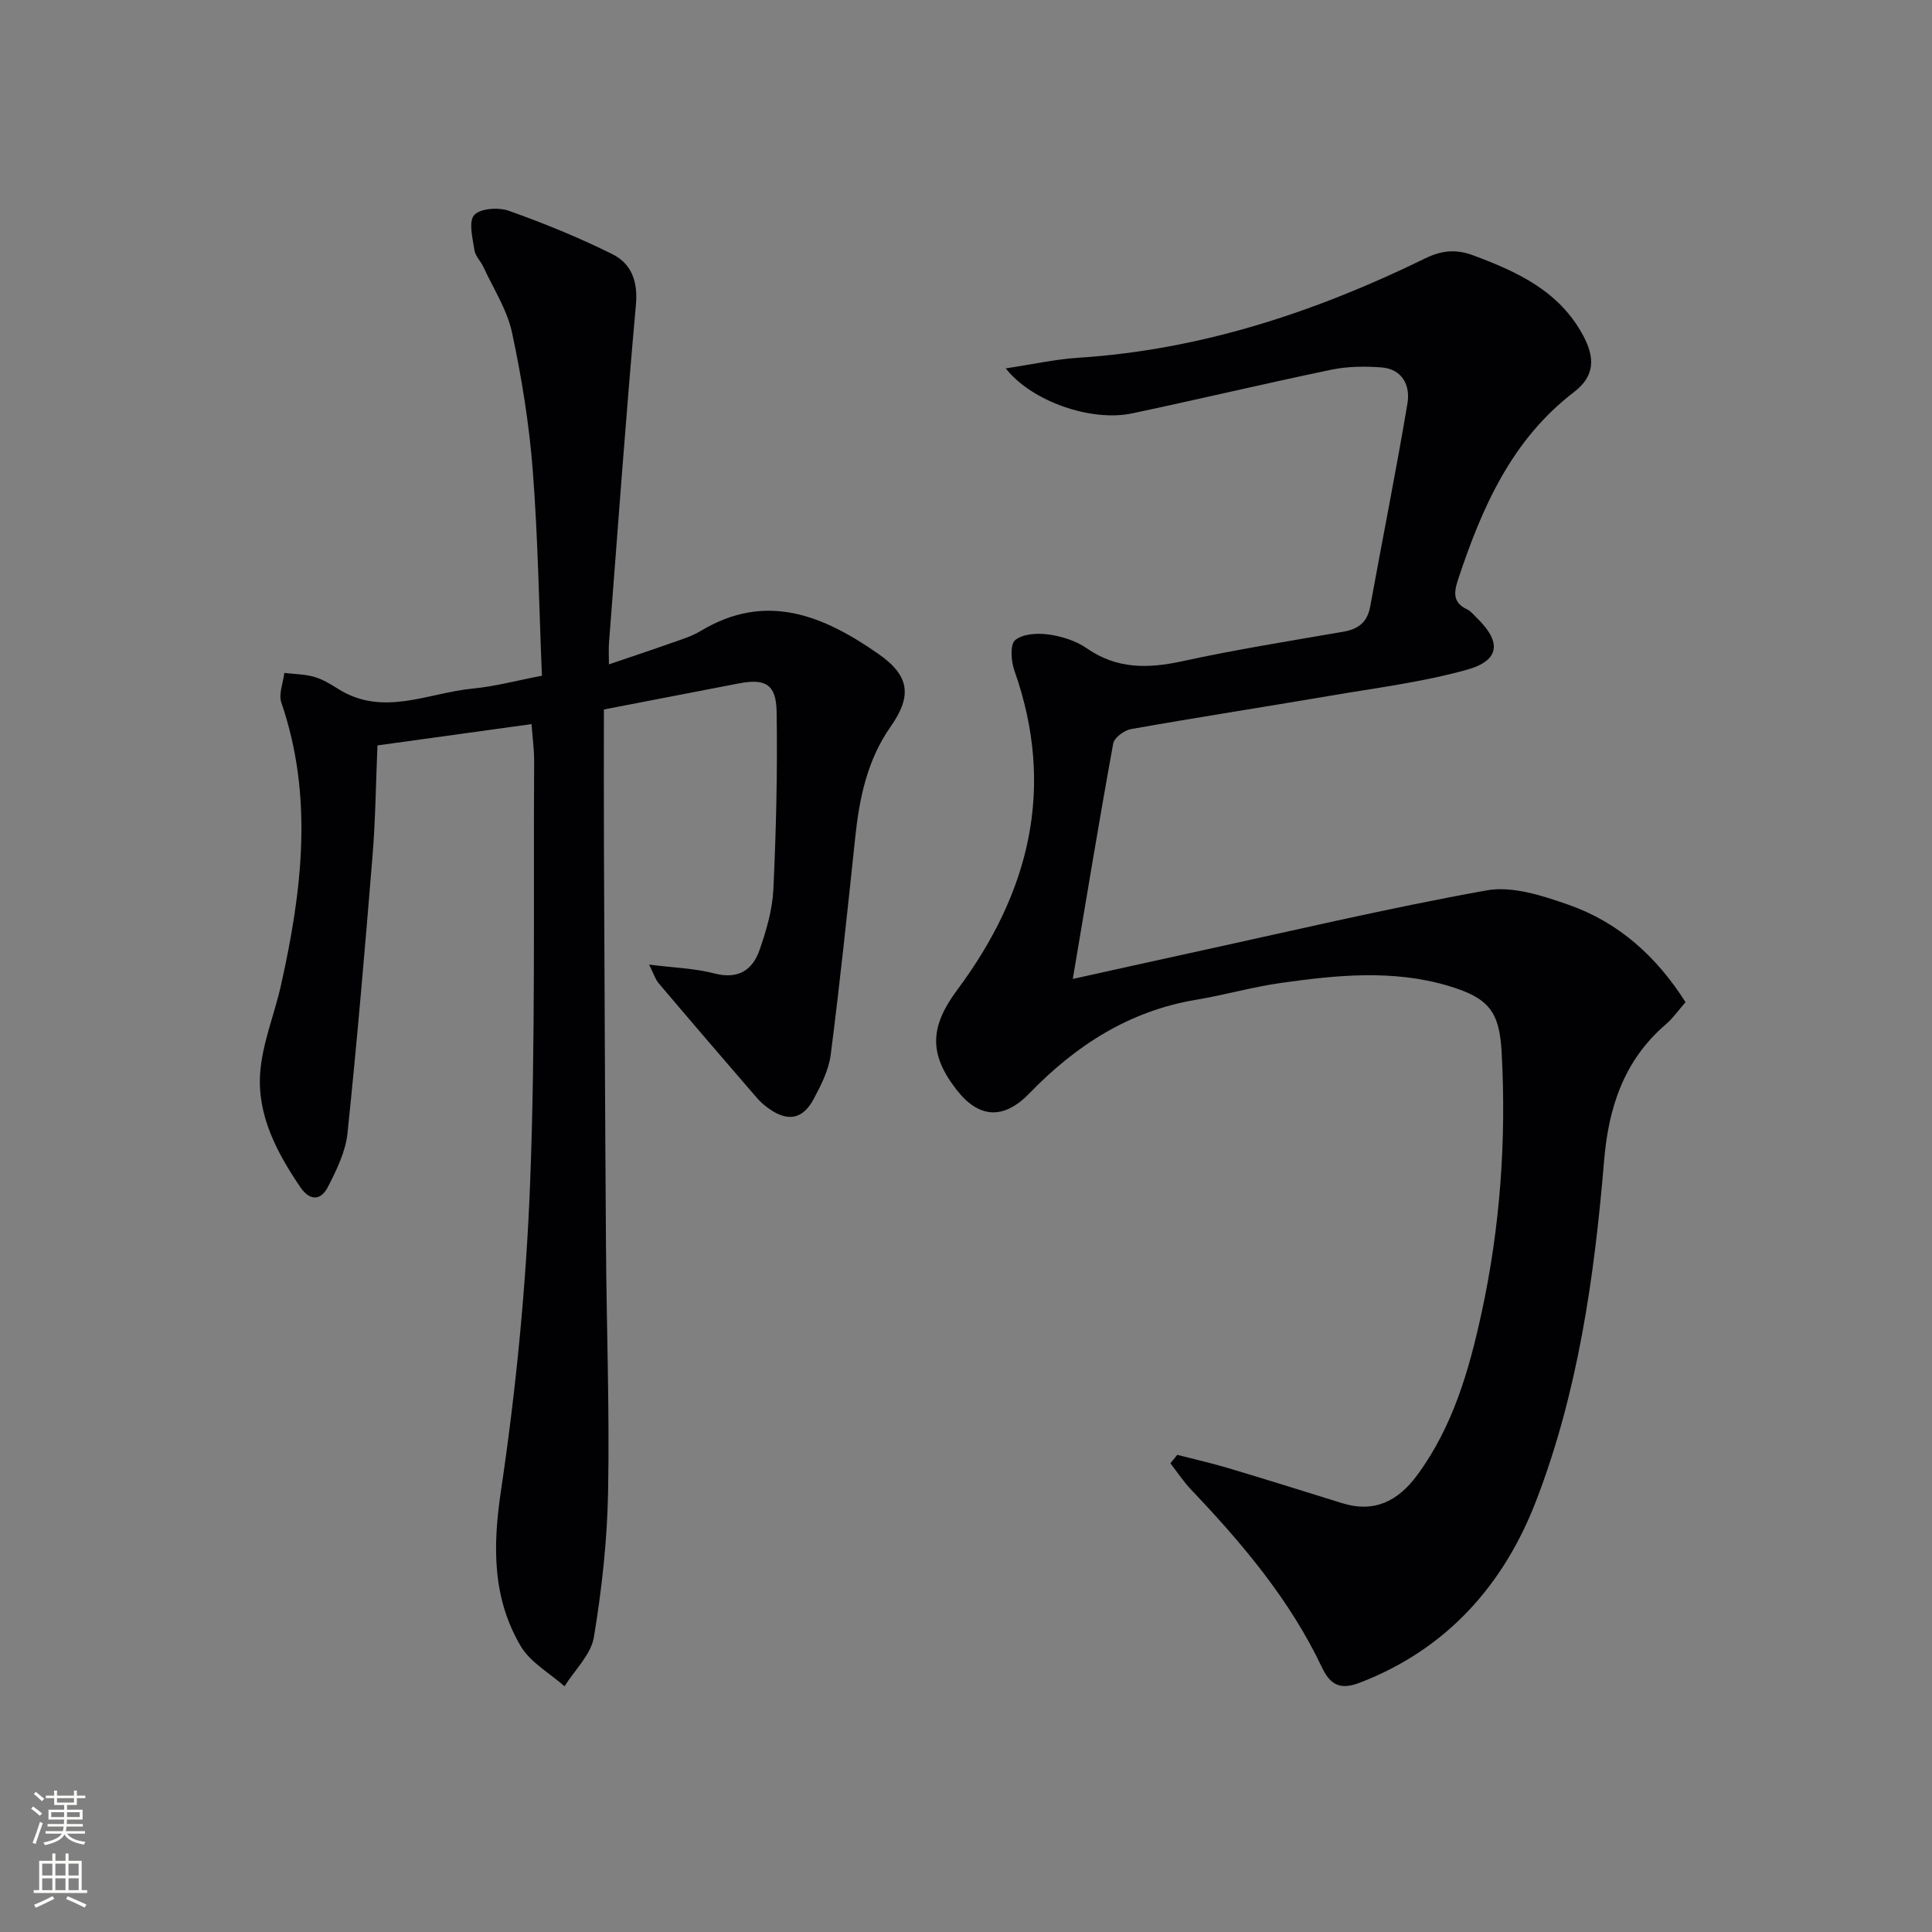 <svg enable-background="new 0 0 400 400" viewBox="0 0 400 400" xmlns="http://www.w3.org/2000/svg"><rect x="0" y="0" width="400" height="400" fill="#808080" stroke="none"/><path d="m243.73 301.21c3.46.89 6.96 1.67 10.38 2.69 7.94 2.37 15.84 4.85 23.76 7.31 6.7 2.09 11.62-.46 15.56-5.82 7.38-10.03 10.73-21.71 13.31-33.57 3.86-17.76 5.15-35.79 4.16-53.95-.46-8.49-2.68-11.26-11-13.75-11.47-3.42-23.09-2.25-34.64-.62-5.9.83-11.68 2.5-17.57 3.48-13.89 2.31-24.99 9.48-34.57 19.39-5.29 5.47-10.43 5.23-15.07-.74-5.76-7.41-5.58-13.01.16-20.72 14.92-20.05 20.41-41.8 11.79-66.13-.68-1.93-.9-5.35.18-6.25 1.58-1.31 4.61-1.49 6.89-1.17 2.74.38 5.67 1.29 7.91 2.85 6.26 4.35 12.71 4.23 19.81 2.69 11.02-2.4 22.17-4.18 33.28-6.1 3.13-.54 5.02-1.94 5.61-5.2 2.55-14.03 5.36-28.02 7.72-42.09.62-3.72-1.06-7.14-5.48-7.45-3.4-.24-6.95-.21-10.27.48-13.79 2.87-27.5 6.14-41.28 9.05-8.39 1.77-20.73-2.42-26.14-9.32 5.44-.82 10.21-1.89 15.02-2.2 25.46-1.64 49.13-9.48 71.83-20.58 3.46-1.69 6.43-1.93 9.94-.62 9.17 3.42 17.83 7.39 22.77 16.63 2.4 4.5 2.5 8.31-1.93 11.69-12.91 9.88-19.07 23.96-23.99 38.82-.91 2.76-1.05 4.78 1.91 6.17.72.34 1.27 1.06 1.87 1.64 5.27 5.05 4.97 8.92-1.97 10.85-9.22 2.56-18.82 3.76-28.29 5.38-13.74 2.34-27.51 4.47-41.23 6.9-1.4.25-3.46 1.77-3.68 2.98-2.91 15.96-5.54 31.98-8.37 48.75 8.28-1.83 16.1-3.58 23.92-5.28 20.57-4.47 41.07-9.34 61.78-13.06 5.32-.95 11.54 1.09 16.93 2.98 10.36 3.62 18.22 10.69 24.23 20.17-1.44 1.64-2.59 3.31-4.08 4.59-8.67 7.45-11.86 17.17-12.78 28.25-2 24.04-5.4 47.96-14.13 70.55-6.69 17.3-18.48 30.59-36.43 37.5-3.96 1.53-6.08.59-7.87-3.19-6.63-13.99-16.5-25.66-27.08-36.78-1.58-1.67-2.86-3.62-4.28-5.45.46-.58.93-1.17 1.41-1.75z" fill="#010103"/><path d="m110.05 149.92c-11.04 1.53-21.21 2.94-31.9 4.41-.33 7.65-.4 15.25-1.02 22.82-1.56 19.18-3.19 38.36-5.19 57.5-.4 3.81-2.26 7.6-4.05 11.09-1.46 2.85-3.75 2.96-5.73.02-4.84-7.14-8.9-14.81-8.3-23.55.43-6.17 2.96-12.17 4.33-18.3 4.34-19.46 6.75-38.93.06-58.45-.61-1.77.38-4.08.62-6.14 2.06.25 4.18.25 6.15.81 1.73.49 3.36 1.46 4.89 2.44 9.34 5.95 18.68.88 27.98-.01 4.58-.44 9.08-1.66 14.31-2.66-.6-14.36-.81-28.48-1.9-42.54-.74-9.56-2.28-19.12-4.29-28.5-1.01-4.73-3.85-9.07-5.91-13.56-.55-1.2-1.68-2.26-1.87-3.49-.36-2.47-1.27-5.87-.06-7.27 1.2-1.39 5.01-1.66 7.14-.91 7.31 2.6 14.55 5.54 21.49 9 3.91 1.95 5.3 5.59 4.86 10.47-2.1 23.33-3.77 46.71-5.58 70.07-.09 1.14-.01 2.3-.01 4.38 4.69-1.6 8.86-2.98 13.01-4.45 2.03-.72 4.16-1.36 5.98-2.46 13.58-8.19 25.47-3.17 36.84 4.77 6.5 4.54 6.92 8.72 2.49 15.04-4.83 6.87-6.47 14.78-7.33 22.97-1.58 15-3.15 29.99-5.07 44.95-.41 3.18-2 6.32-3.55 9.21-2.22 4.13-5.27 4.69-9.07 2.07-.95-.66-1.87-1.42-2.62-2.29-6.83-7.9-13.63-15.82-20.38-23.79-.69-.81-1.01-1.93-1.98-3.86 5.09.65 9.4.76 13.46 1.82 4.94 1.29 7.94-.62 9.42-4.88 1.4-4.03 2.65-8.31 2.85-12.53.57-12.25.87-24.53.67-36.79-.09-5.71-2.39-6.89-7.86-5.83-9.41 1.83-18.82 3.64-27.9 5.39 0 9.94-.03 19.24.01 28.53.12 27.49.23 54.97.42 82.46.12 16.97.75 33.95.44 50.92-.18 10.07-1.29 20.2-2.94 30.14-.6 3.63-3.97 6.81-6.08 10.19-3.09-2.74-7.09-4.94-9.08-8.33-5.86-9.97-5.8-20.58-4.09-32.1 3.15-21.15 5.23-42.56 6.05-63.92 1.12-29.1.66-58.26.83-87.39-.01-2.29-.33-4.56-.54-7.47z" fill="#010103"/><g fill="#fbfcfa"><path d="m6.44 374.46.42-.45c.65.47 1.27.95 1.85 1.44l-.45.49c-.65-.56-1.25-1.06-1.82-1.48m.93 7.33-.63-.26c.55-1.36 1.05-2.8 1.53-4.33.19.1.38.19.59.27-.47 1.29-.96 2.73-1.49 4.32m-.38-10.38.44-.42c.43.34 1.01.82 1.74 1.44l-.49.49c-.53-.51-1.09-1.01-1.69-1.51m2.5.35h1.72v-1.04h.59v1.04h3.52v-1.04h.59v1.04h1.75v.53h-1.75v1.42h-2.03v.97h3.22v2.03h-3.24c0 .35-.01.66-.03.93h3.32v.53h-3.37c-.03.27-.08.58-.15.94h3.96v.53h-3.71c.67.92 1.93 1.48 3.79 1.68-.13.24-.23.44-.29.59-2.13-.38-3.48-1.08-4.04-2.12-.43.97-1.77 1.72-4.03 2.23-.09-.19-.2-.37-.33-.55 2.1-.42 3.37-1.03 3.81-1.83h-3.36v-.53h3.58c.08-.29.13-.61.16-.94h-3.33v-.53h3.39c.02-.27.04-.58.04-.93h-3.23v-2.03h3.25v-.97h-2.07v-1.42h-1.73zm1.12 3.44v1h2.65c.01-.3.02-.44.01-.4v-.25-.35zm1.19-2h3.52v-.91h-3.52zm4.71 2h-2.63v.59c0 .15-.01.28-.01.4h2.64z"/><path d="m13.56 383.74h.63v1.52h2.72v6.07h1.13v.6h-11.06v-.6h1.13v-6.07h2.73v-1.52h.63v1.52h2.1v-1.52zm-2.69 8.83.38.56c-1.24.63-2.53 1.25-3.85 1.85-.1-.21-.21-.42-.34-.63 1.37-.55 2.63-1.15 3.81-1.78m-2.13-4.27h2.1v-2.45h-2.1zm0 3.04h2.1v-2.46h-2.1zm2.72-3.04h2.1v-2.45h-2.1zm0 3.04h2.1v-2.46h-2.1zm6.07 3.6c-1.41-.71-2.7-1.3-3.86-1.78l.35-.56c1.45.62 2.75 1.19 3.88 1.72zm-1.25-9.09h-2.1v2.45h2.1zm-2.09 5.49h2.1v-2.46h-2.1z"/></g></svg>